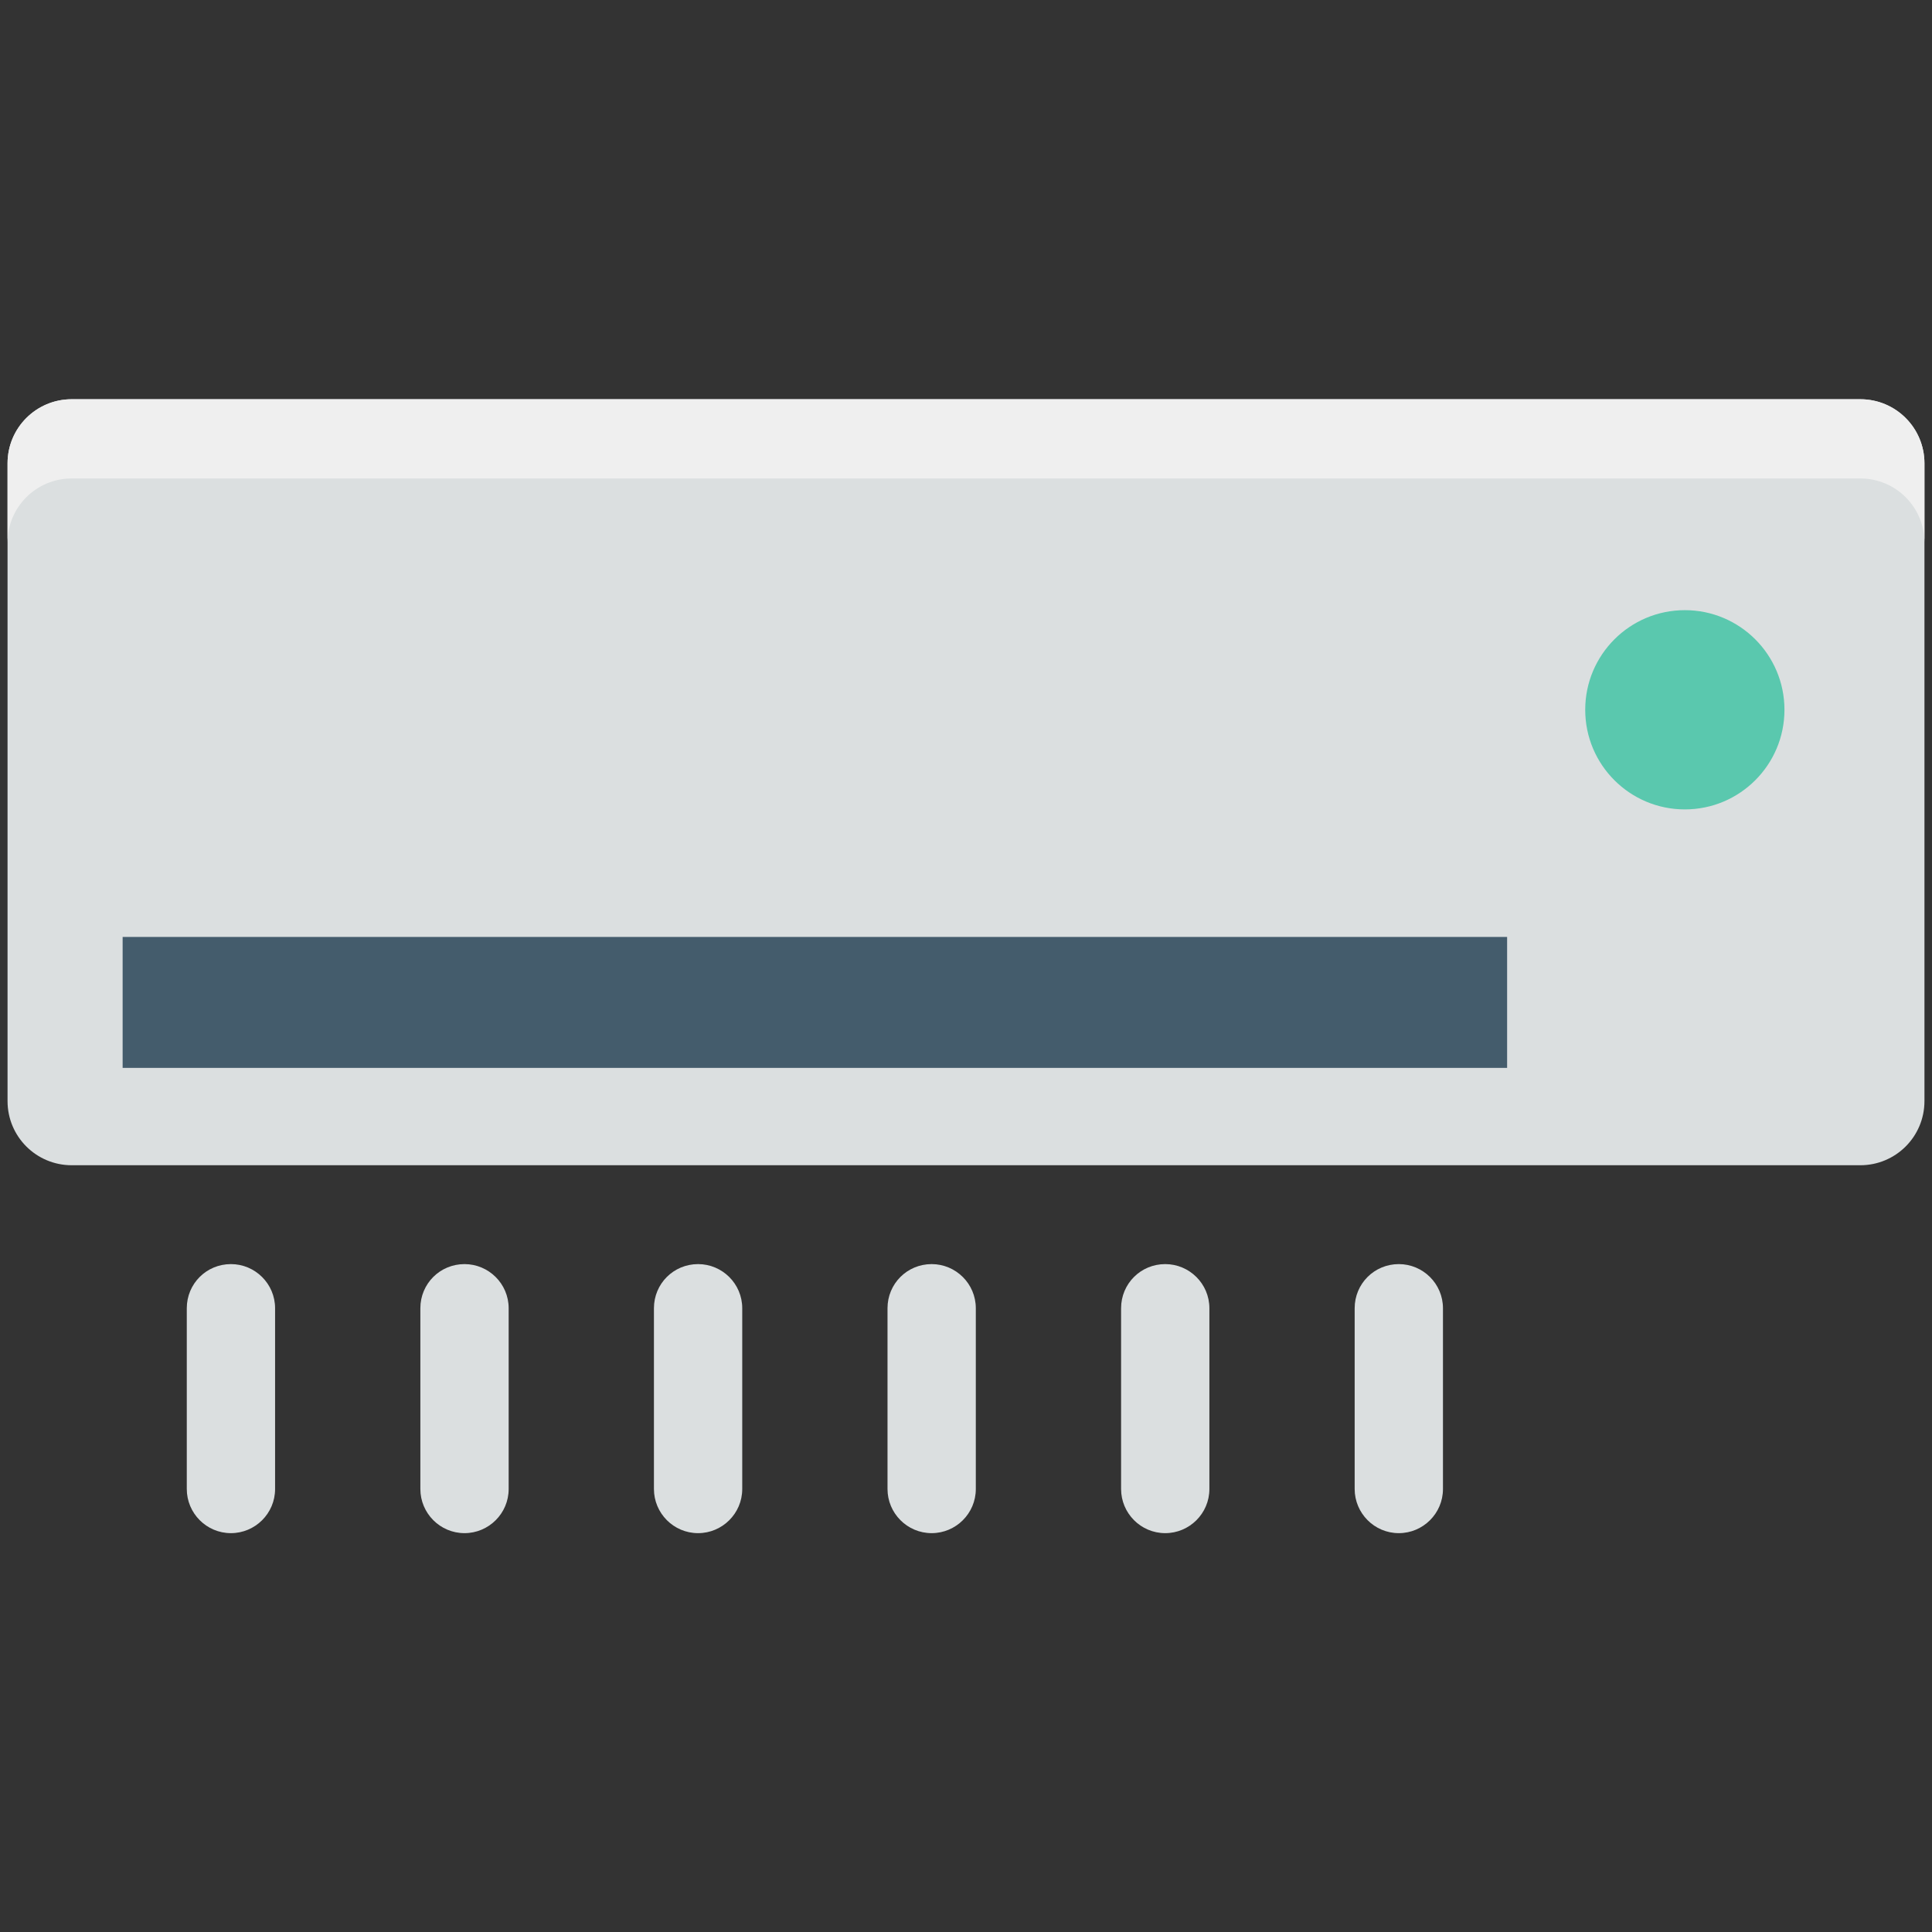 <?xml version="1.0" encoding="utf-8"?>
<!-- Generator: Adobe Illustrator 18.0.0, SVG Export Plug-In . SVG Version: 6.00 Build 0)  -->
<!DOCTYPE svg PUBLIC "-//W3C//DTD SVG 1.1//EN" "http://www.w3.org/Graphics/SVG/1.1/DTD/svg11.dtd">
<svg version="1.1" id="Layer_1" xmlns="http://www.w3.org/2000/svg" xmlns:xlink="http://www.w3.org/1999/xlink" x="0px" y="0px"
	 viewBox="0 0 512 512" enable-background="new 0 0 512 512" xml:space="preserve">
<rect x="0" y="0" width="512" height="512" fill="#333333" stroke="none"/>
<g>
	<g>
		<path fill="#DBDFE0" d="M493,105.8H19c-9.4,0-17,7.6-17,17v169c0,9.4,7.6,17,17,17H493c9.4,0,17-7.6,17-17v-169
			C510,113.4,502.4,105.8,493,105.8z"/>
	</g>
	<g>
		<path fill="#EFEFEF" d="M493,105.8H19c-9.4,0-17,7.6-17,17v21c0-9.4,7.6-17,17-17H493c9.4,0,17,7.6,17,17v-21
			C510,113.4,502.4,105.8,493,105.8z"/>
	</g>
	<g>
		<rect x="32.5" y="248.3" fill="#445C6C" width="366.9" height="34.7"/>
	</g>
	<g>
		<circle fill="#5AC8AE" cx="446.5" cy="188.1" r="26.4"/>
	</g>
	<g>
		<g>
			<path fill="#DBDFE0" d="M61.2,335c-6.5,0-11.7,5.2-11.7,11.7v47.9c0,6.4,5.2,11.7,11.7,11.7c6.4,0,11.7-5.2,11.7-11.7v-47.9
				C72.9,340.2,67.6,335,61.2,335z"/>
		</g>
		<g>
			<path fill="#DBDFE0" d="M123.1,335c-6.5,0-11.7,5.2-11.7,11.7v47.9c0,6.4,5.2,11.7,11.7,11.7c6.4,0,11.7-5.2,11.7-11.7v-47.9
				C134.8,340.2,129.5,335,123.1,335z"/>
		</g>
		<g>
			<path fill="#DBDFE0" d="M185,335c-6.5,0-11.7,5.2-11.7,11.7v47.9c0,6.4,5.2,11.7,11.7,11.7c6.4,0,11.7-5.2,11.7-11.7v-47.9
				C196.7,340.2,191.4,335,185,335z"/>
		</g>
		<g>
			<path fill="#DBDFE0" d="M246.9,335c-6.5,0-11.7,5.2-11.7,11.7v47.9c0,6.4,5.2,11.7,11.7,11.7c6.4,0,11.7-5.2,11.7-11.7v-47.9
				C258.6,340.2,253.3,335,246.9,335z"/>
		</g>
		<g>
			<path fill="#DBDFE0" d="M308.8,335c-6.5,0-11.7,5.2-11.7,11.7v47.9c0,6.4,5.2,11.7,11.7,11.7c6.4,0,11.7-5.2,11.7-11.7v-47.9
				C320.5,340.2,315.2,335,308.8,335z"/>
		</g>
		<g>
			<path fill="#DBDFE0" d="M370.7,335c-6.5,0-11.7,5.2-11.7,11.7v47.9c0,6.4,5.2,11.7,11.7,11.7c6.4,0,11.7-5.2,11.7-11.7v-47.9
				C382.4,340.2,377.1,335,370.7,335z"/>
		</g>
	</g>
</g>
</svg>
